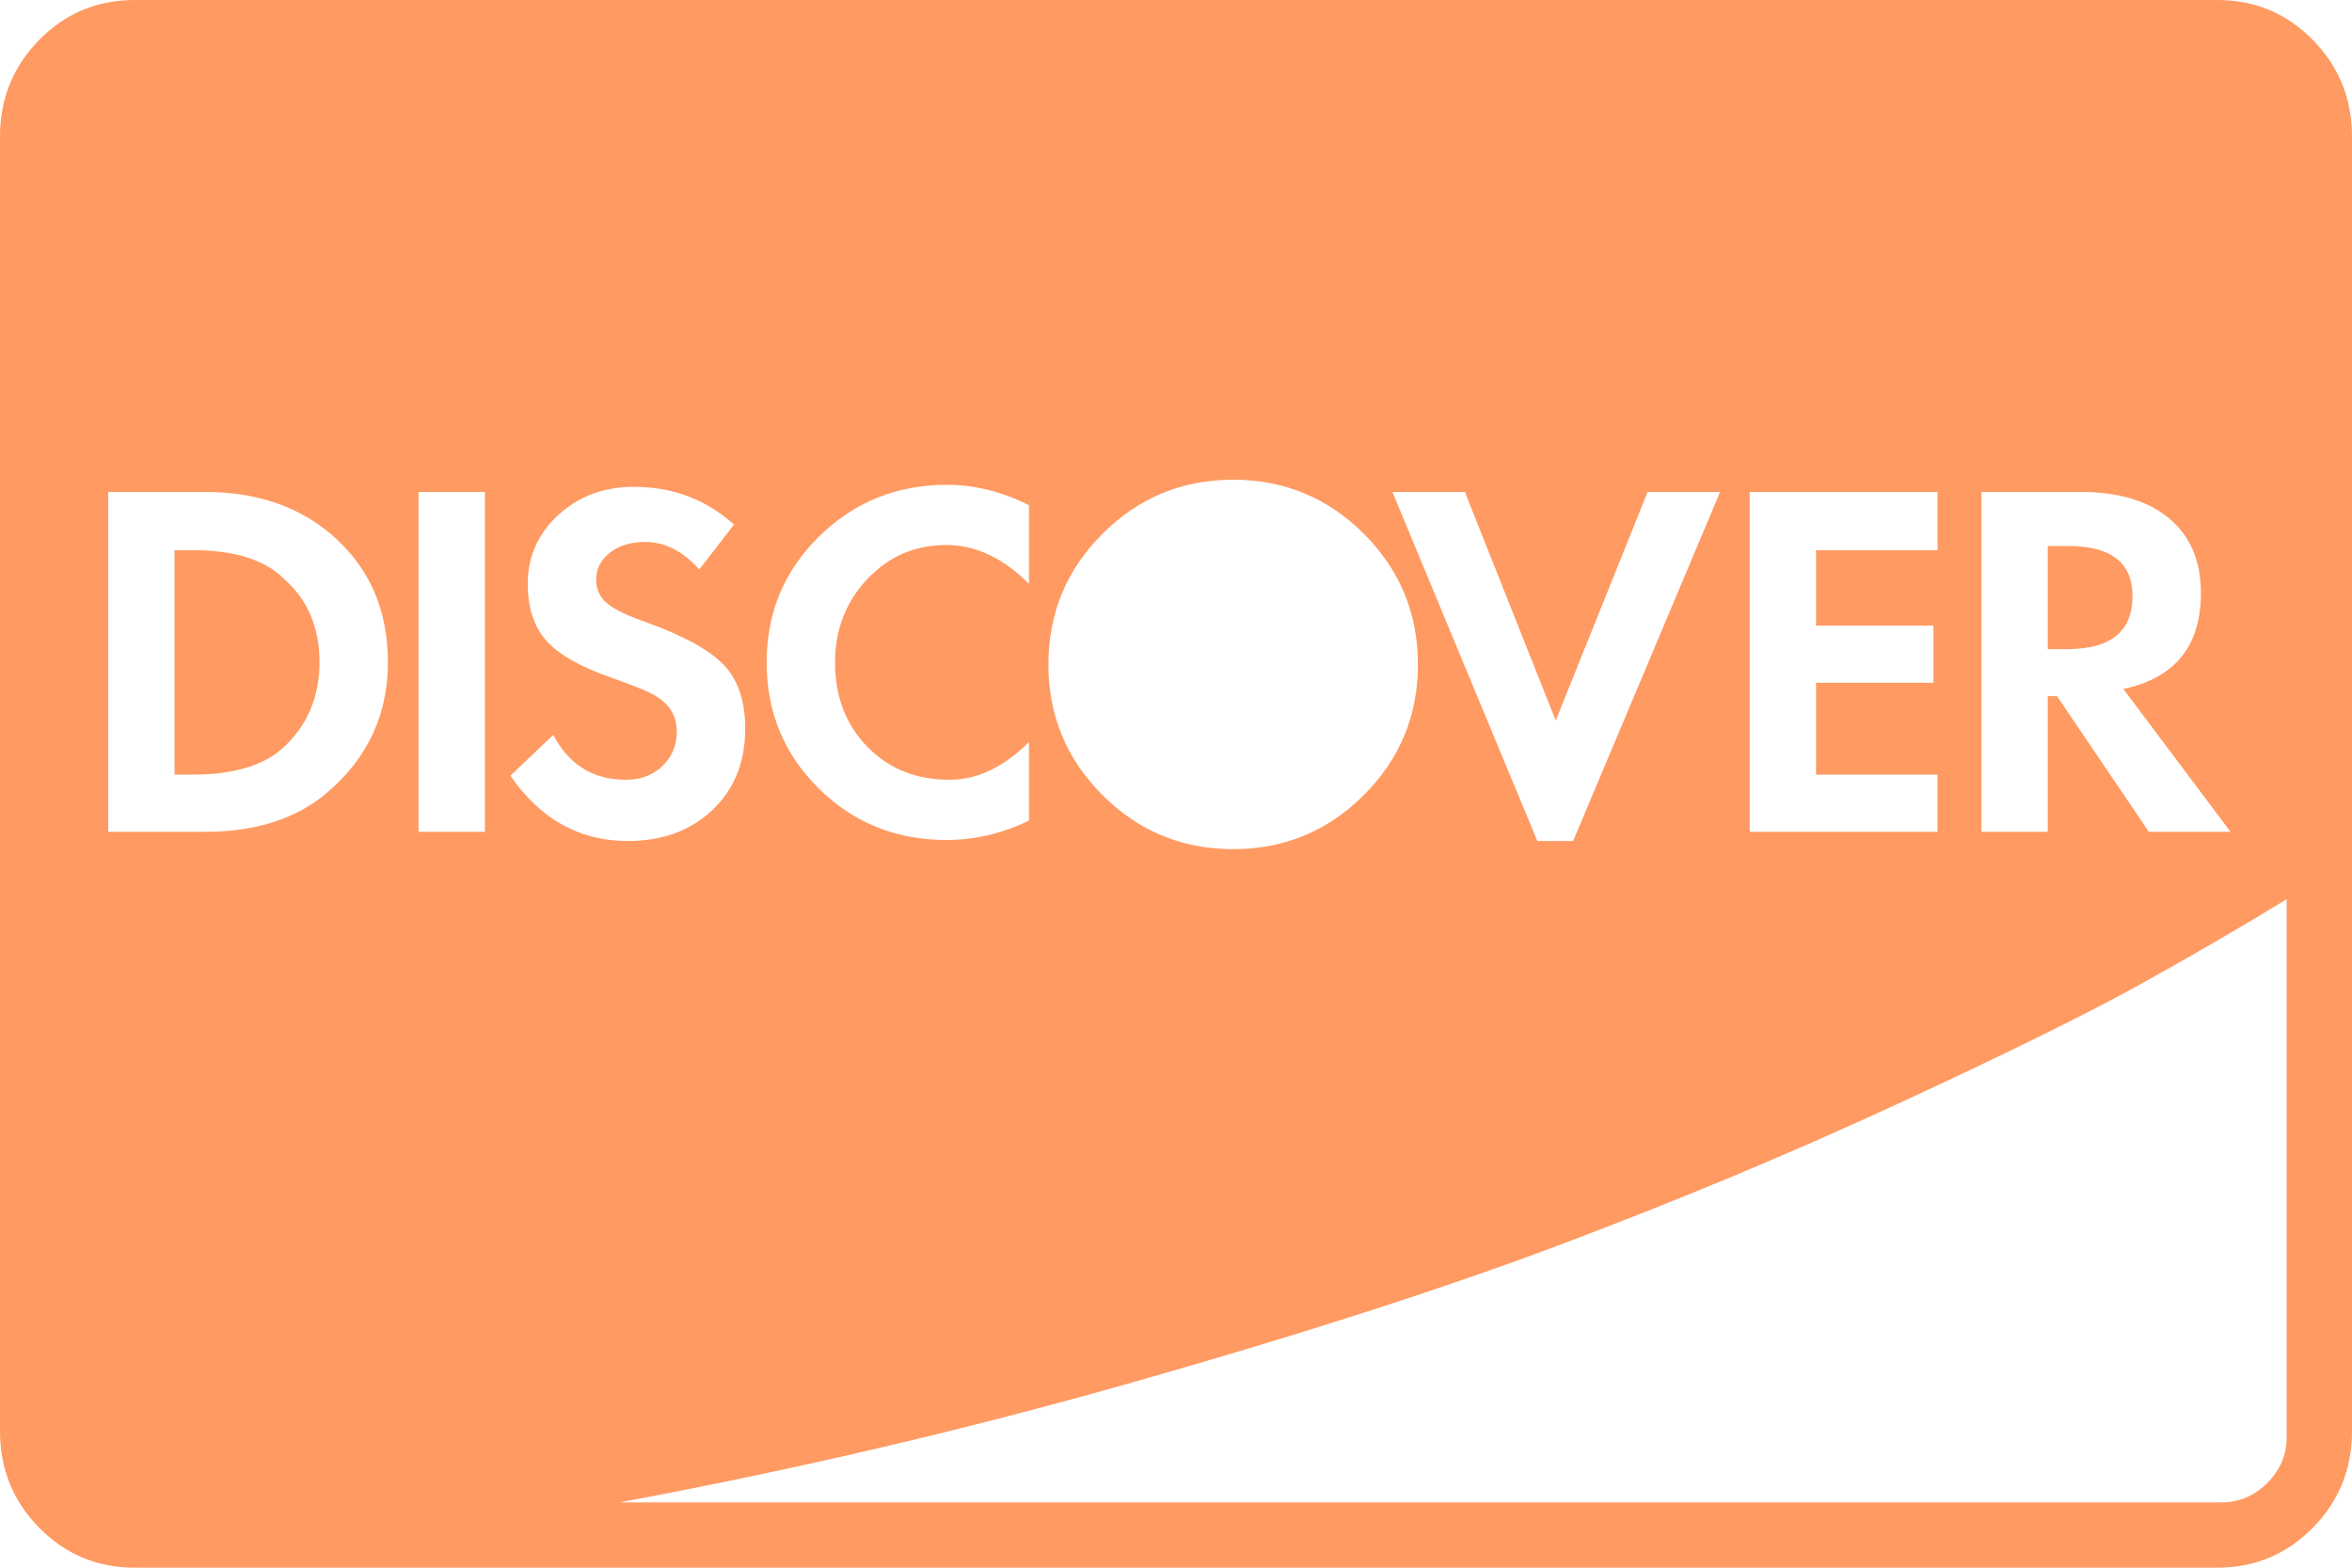 <svg width="75" height="50" viewBox="0 0 75 50" fill="none" xmlns="http://www.w3.org/2000/svg">
<g clip-path="url(#clip0_202_64)">
<path d="M10.189 21.126C10.189 22.233 9.798 23.145 9.017 23.861C8.388 24.425 7.422 24.707 6.12 24.707H5.566V17.546H6.12C7.444 17.546 8.409 17.838 9.017 18.424C9.798 19.097 10.189 19.998 10.189 21.126ZM68.001 19.01C68.001 20.139 67.307 20.703 65.918 20.703H65.299V17.415H65.951C67.318 17.415 68.001 17.947 68.001 19.01ZM12.37 21.126C12.37 19.52 11.827 18.213 10.742 17.204C9.657 16.195 8.257 15.69 6.543 15.69H3.451V26.53H6.543C8.149 26.53 9.44 26.118 10.417 25.293C11.719 24.186 12.37 22.797 12.37 21.126ZM13.346 26.53H15.462V15.69H13.346V26.53ZM23.763 23.242C23.763 22.374 23.541 21.701 23.096 21.224C22.651 20.747 21.832 20.291 20.638 19.857C20.009 19.64 19.58 19.434 19.352 19.238C19.124 19.043 19.01 18.793 19.01 18.49C19.01 18.142 19.157 17.855 19.45 17.627C19.743 17.399 20.117 17.285 20.573 17.285C21.202 17.285 21.777 17.578 22.298 18.164L23.405 16.732C22.515 15.929 21.452 15.527 20.215 15.527C19.26 15.527 18.457 15.826 17.806 16.422C17.155 17.019 16.829 17.752 16.829 18.62C16.829 19.379 17.025 19.982 17.415 20.426C17.806 20.871 18.5 21.267 19.499 21.615C20.302 21.897 20.79 22.103 20.963 22.233C21.376 22.494 21.582 22.862 21.582 23.34C21.582 23.774 21.43 24.137 21.126 24.43C20.823 24.723 20.432 24.87 19.954 24.87C18.913 24.87 18.142 24.392 17.643 23.438L16.276 24.74C17.231 26.128 18.479 26.823 20.02 26.823C21.126 26.823 22.027 26.492 22.721 25.83C23.416 25.168 23.763 24.306 23.763 23.242ZM32.812 26.172V23.665C32.01 24.468 31.163 24.87 30.273 24.87C29.21 24.87 28.337 24.517 27.653 23.812C26.969 23.107 26.628 22.211 26.628 21.126C26.628 20.085 26.969 19.2 27.653 18.473C28.337 17.746 29.177 17.383 30.176 17.383C31.109 17.383 31.988 17.795 32.812 18.62V16.113C31.944 15.679 31.076 15.462 30.208 15.462C28.602 15.462 27.241 16.01 26.123 17.106C25.005 18.202 24.447 19.542 24.447 21.126C24.447 22.71 25 24.051 26.107 25.146C27.213 26.242 28.57 26.79 30.176 26.79C31.087 26.79 31.966 26.584 32.812 26.172ZM72.917 45.833V28.678C71.506 29.546 69.938 30.458 68.213 31.413C66.488 32.368 63.911 33.637 60.482 35.221C57.053 36.806 53.478 38.297 49.756 39.697C46.034 41.097 41.504 42.556 36.165 44.075C30.827 45.595 25.358 46.875 19.759 47.917H70.833C71.398 47.917 71.886 47.711 72.298 47.298C72.71 46.886 72.917 46.398 72.917 45.833ZM45.215 21.191C45.215 19.564 44.64 18.175 43.49 17.025C42.339 15.875 40.95 15.3 39.323 15.3C37.695 15.3 36.306 15.875 35.156 17.025C34.006 18.175 33.431 19.564 33.431 21.191C33.431 22.819 34.006 24.208 35.156 25.358C36.306 26.508 37.695 27.083 39.323 27.083C40.95 27.083 42.339 26.508 43.49 25.358C44.64 24.208 45.215 22.819 45.215 21.191ZM50.163 26.823L54.85 15.69H52.539L49.609 22.982L46.712 15.69H44.401L49.023 26.823H50.163ZM55.794 26.53H61.784V24.707H57.91V21.777H61.654V19.954H57.91V17.546H61.784V15.69H55.794V26.53ZM68.522 26.53H71.126L67.708 21.973C69.358 21.625 70.182 20.605 70.182 18.913C70.182 17.893 69.846 17.101 69.173 16.537C68.5 15.972 67.556 15.69 66.341 15.69H63.184V26.53H65.299V22.201H65.592L68.522 26.53ZM75 4.362V45.638C75 46.853 74.582 47.884 73.747 48.73C72.911 49.577 71.897 50 70.703 50H4.297C3.103 50 2.089 49.577 1.253 48.73C0.418 47.884 0 46.853 0 45.638V4.362C0 3.147 0.418 2.116 1.253 1.27C2.089 0.423 3.103 0 4.297 0H70.703C71.897 0 72.911 0.423 73.747 1.27C74.582 2.116 75 3.147 75 4.362Z" fill="#FF9A62"/>
</g>
<defs>
<clipPath id="clip0_202_64">
<rect width="75" height="50" fill="white"/>
</clipPath>
</defs>
</svg>
